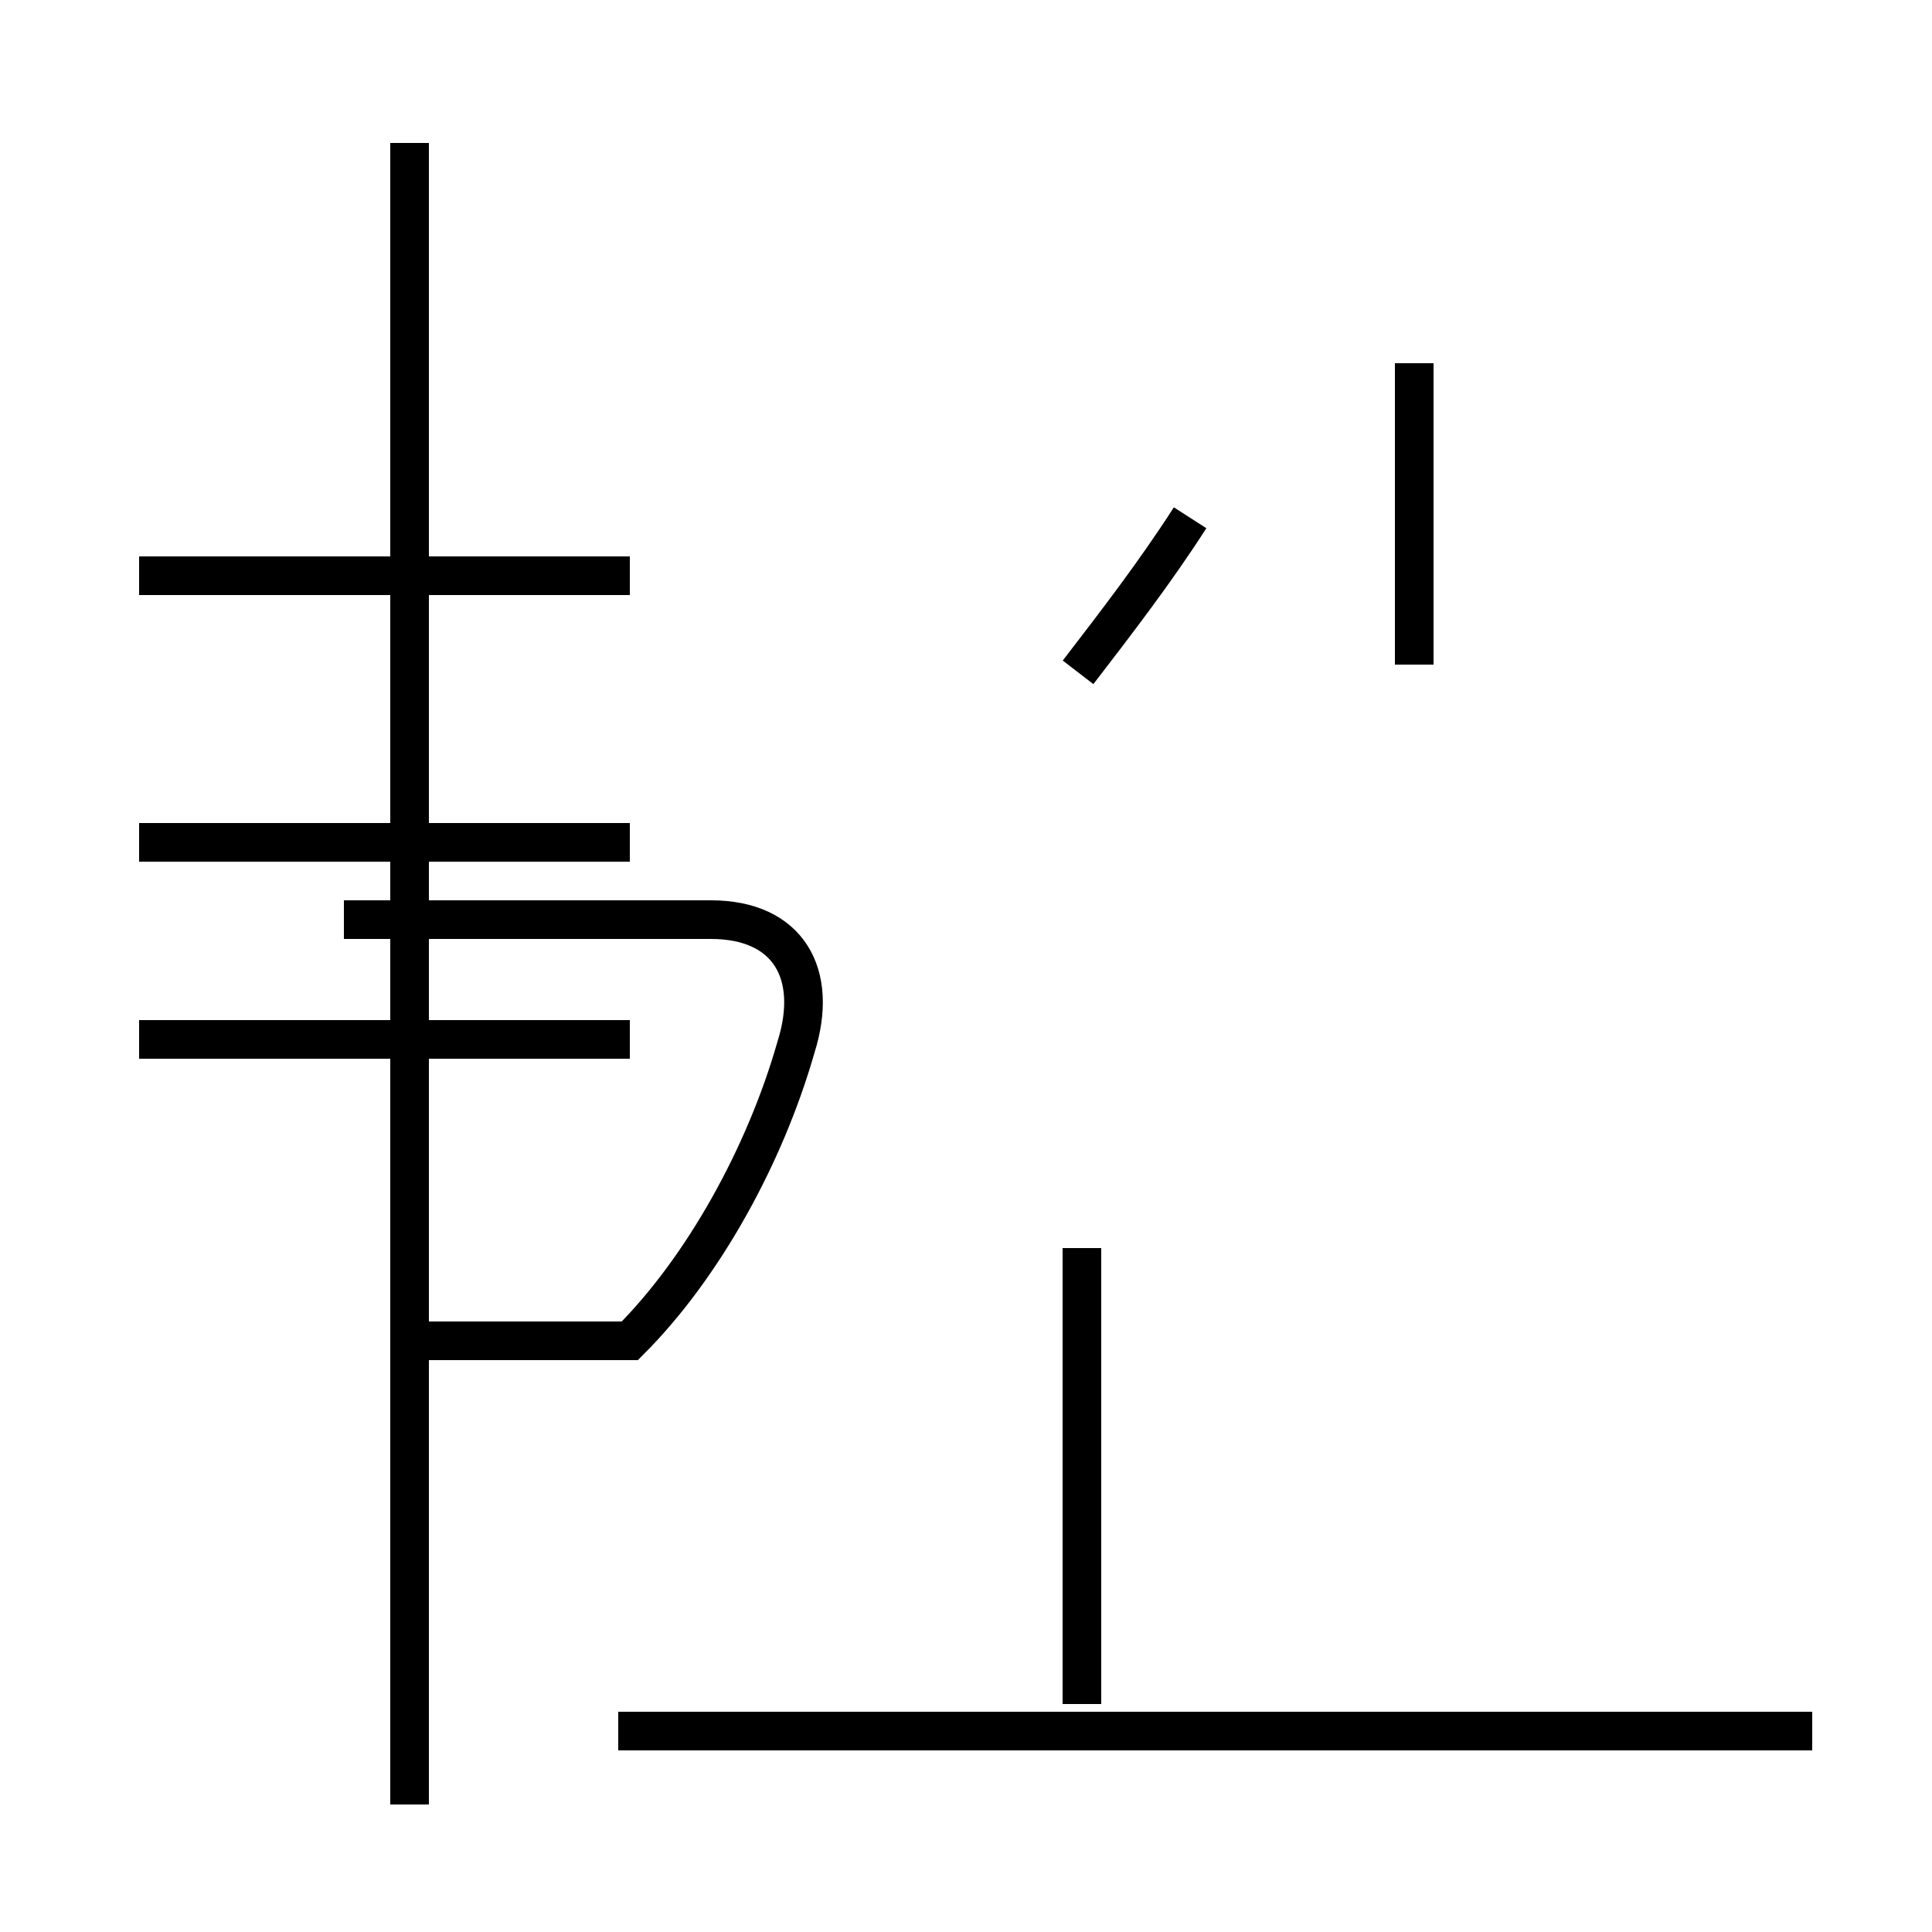 <?xml version='1.0' encoding='utf8'?>
<svg viewBox="0.0 -44.0 50.0 50.0" version="1.1" xmlns="http://www.w3.org/2000/svg">
<rect x="0.0" y="-44.0" width="50.0" height="50.0" fill="#808080" stroke="none"/>
<rect x="-1000" y="-1000" width="2000" height="2000" stroke="white" fill="white"/>
<g style="fill:none; stroke:#000000;  stroke-width:1">
<path d="M 16.3 29.1 L 3.6 29.1 M 10.6 -2.7 L 10.6 40.3 M 16.3 17.1 L 3.6 17.1 M 16.3 22.2 L 3.6 22.2 M 10.6 9.3 L 16.3 9.3 C 18.2 11.2 19.8 14.1 20.6 16.9 C 21.2 18.8 20.4 20.2 18.4 20.2 L 8.9 20.2 M 36.6 26.8 L 36.6 34.6 M 27.9 26.6 C 28.9 27.9 29.9 29.2 30.8 30.6 M 28.0 -0.1 L 28.0 11.7 M 46.9 -0.8 L 16.0 -0.8 " transform="scale(1, -1)" />
</g>
</svg>